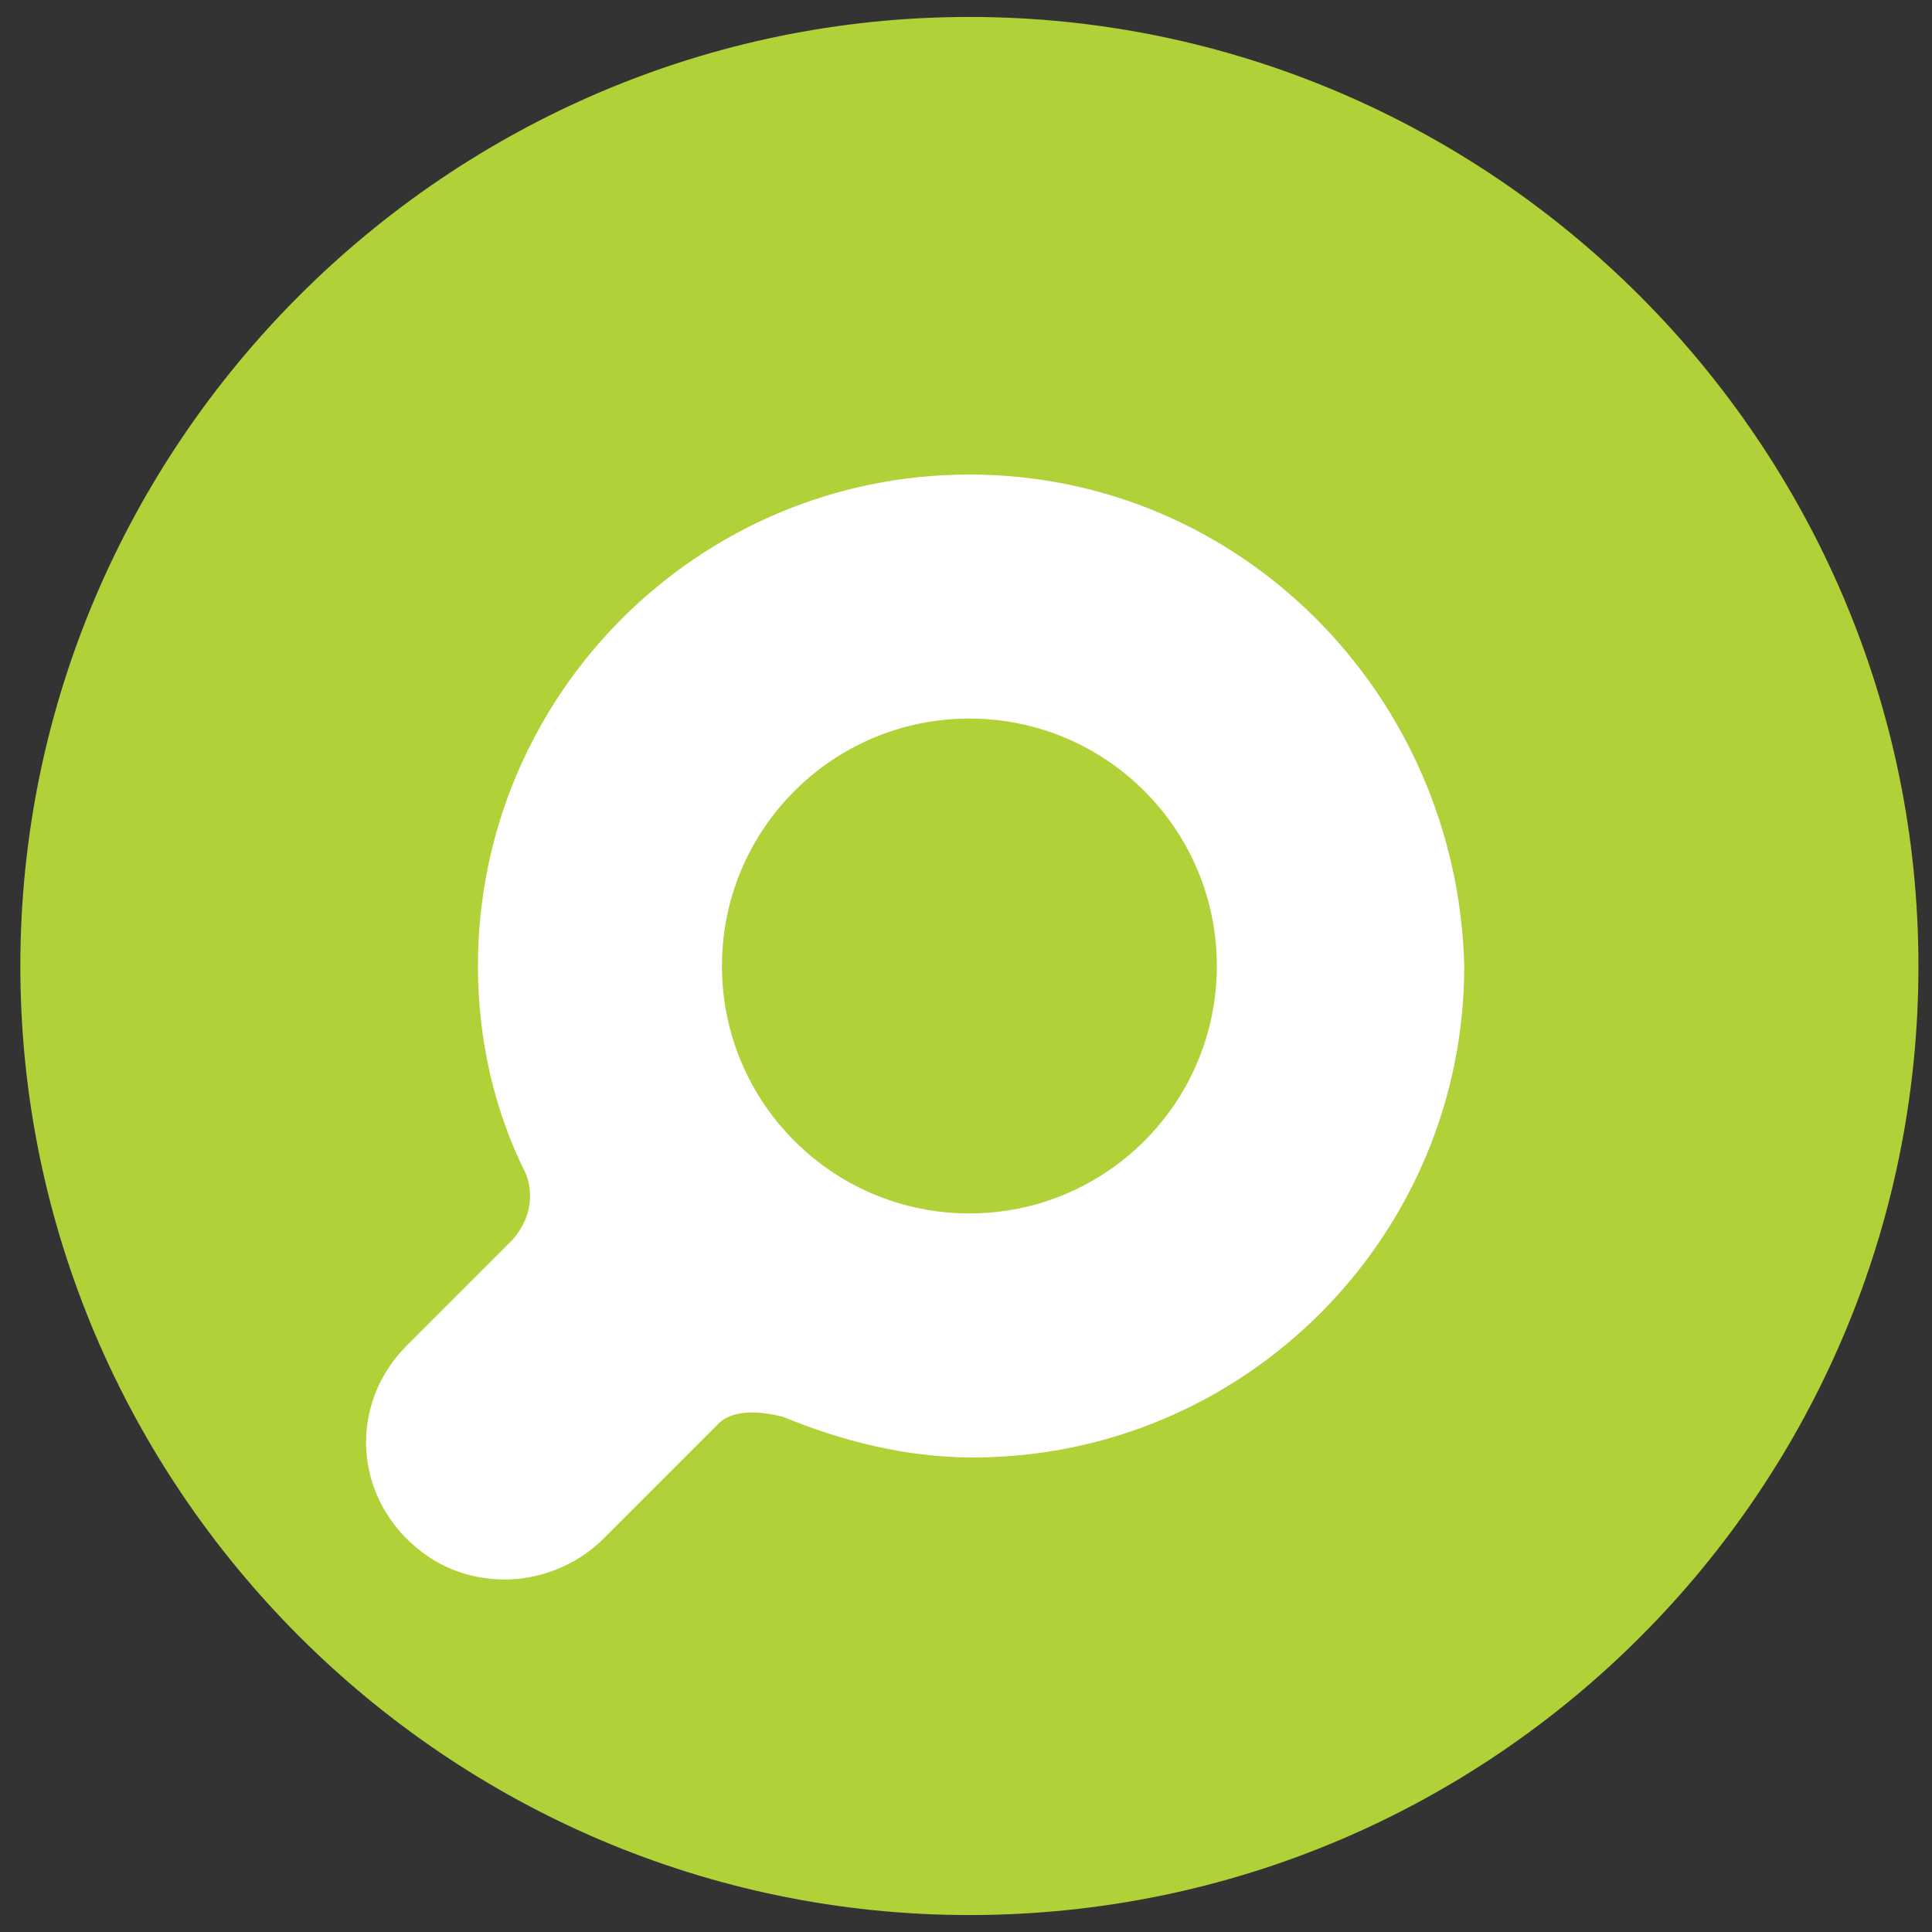 <?xml version="1.0" encoding="UTF-8"?>
<svg width="57px" height="57px" viewBox="0 0 57 57" version="1.1" xmlns="http://www.w3.org/2000/svg" xmlns:xlink="http://www.w3.org/1999/xlink">
    <rect x="0" y="0" width="57" height="57" fill="#333333" stroke="none"/>
    <!-- Generator: Sketch 52.4 (67378) - http://www.bohemiancoding.com/sketch -->
    <title>Group 41</title>
    <desc>Created with Sketch.</desc>
    <g id="HOME" stroke="none" stroke-width="1" fill="none" fill-rule="evenodd">
        <g id="Group-41">
            <path d="M28.6,56.5 C13.2,56.5 0.6,43.9 0.6,28.5 C0.6,13.1 13.2,0.5 28.6,0.5 C44,0.5 56.6,13.1 56.6,28.5 C56.6,43.9 44.1,56.5 28.6,56.5 Z" id="Path" fill="#B0D137"></path>
            <path d="M28.6,14 C20.6,14 14.1,20.5 14.1,28.5 C14.1,30.7 14.6,32.8 15.5,34.6 C15.5,34.6 16,35.6 15.1,36.6 L12,39.7 C10.4,41.3 10.4,43.8 12,45.4 C12.8,46.2 13.8,46.6 14.9,46.6 C15.9,46.6 17,46.2 17.8,45.4 L21.2,42 C21.4,41.8 21.9,41.5 23.1,41.8 C24.8,42.5 26.7,43 28.7,43 C36.7,43 43.2,36.5 43.2,28.5 C43,20.5 36.6,14 28.6,14 Z" id="Path" fill="#FFFFFF"></path>
            <circle id="Oval" fill="#B0D137" cx="28.6" cy="28.5" r="7.3"></circle>
        </g>
    </g>
</svg>